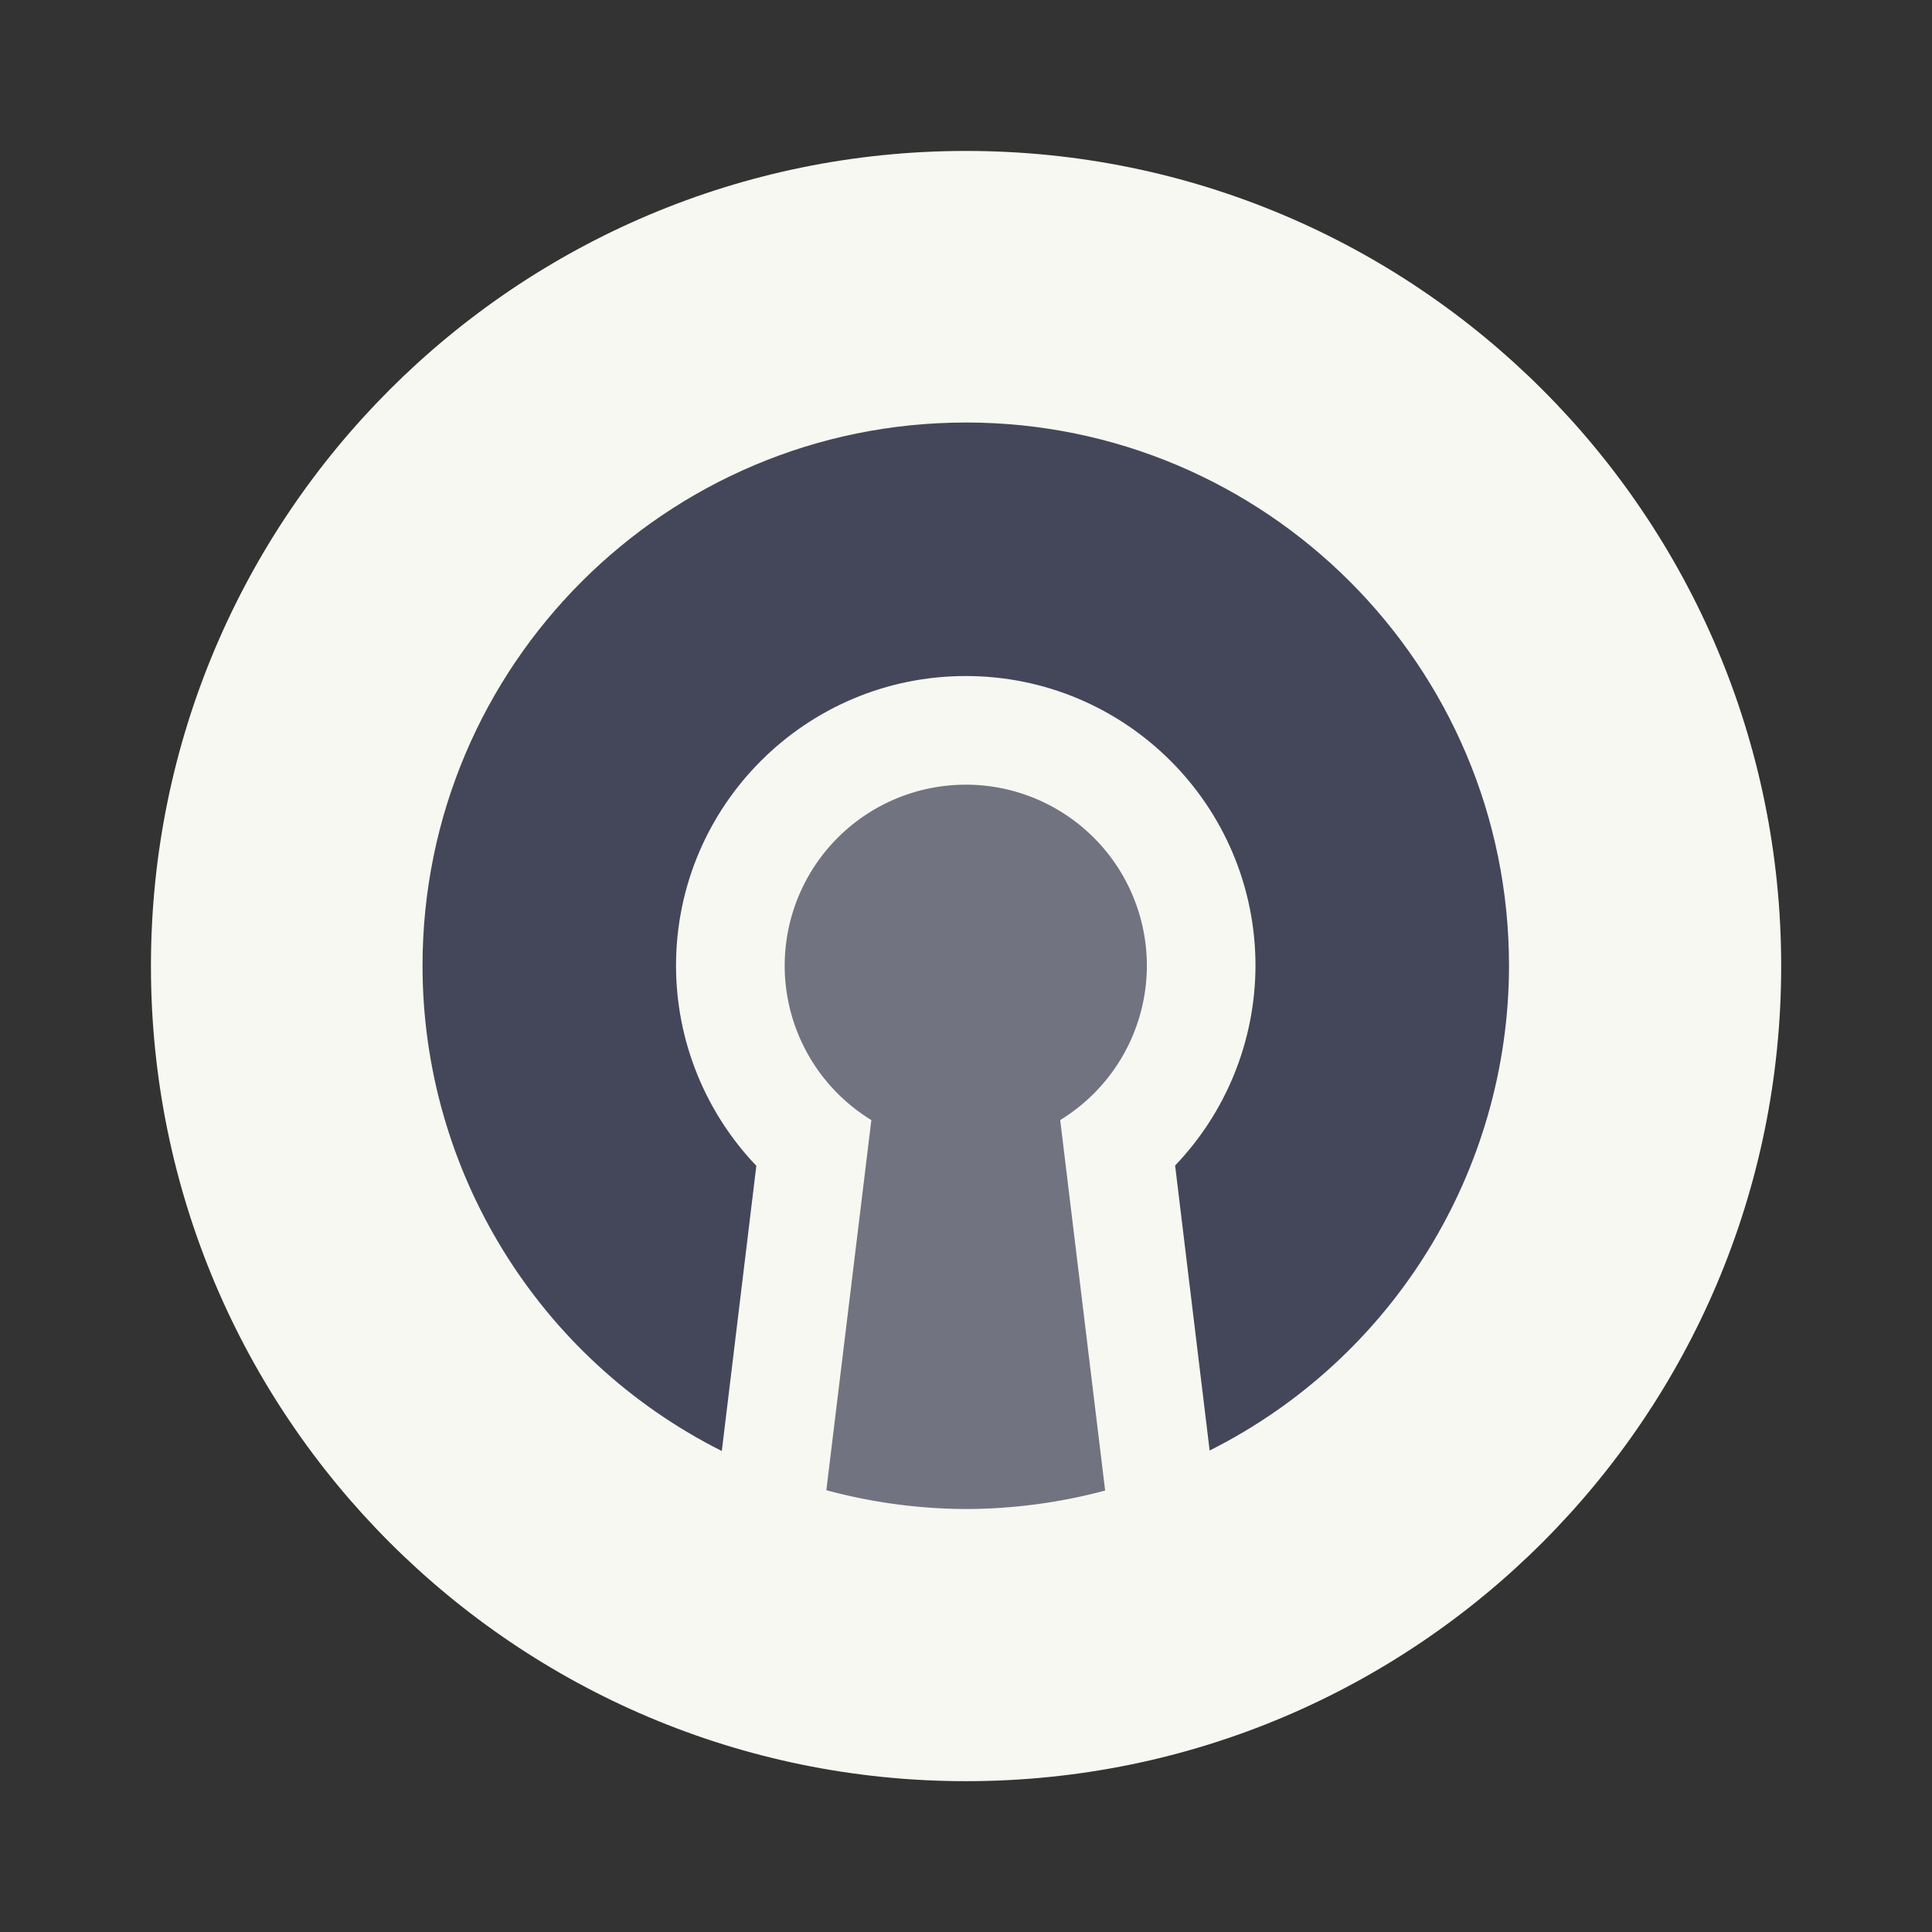 <svg width="64" height="64" version="1.1" viewBox="0 0 64 64" xmlns="http://www.w3.org/2000/svg">
 <rect x="0" y="0" width="64" height="64" fill="#333333" stroke="none"/>
 <g transform="matrix(1.174 0 0 1.174 3.826 3.826)" stroke-width=".852">
  <path d="m24 1c12.703 0 23 10.297 23 23s-10.297 23-23 23-23-10.297-23-23 10.297-23 23-23z" fill="#f8f8f2" stroke-width=".852"/>
 </g>
 <g transform="matrix(1.022 0 0 1.022 -.711 -.711)" stroke-width=".978">
  <path d="m32 14.391c-9.725 0-17.609 7.884-17.609 17.609 0.002 6.655 3.755 12.74 9.701 15.728l1.119-9.245c-1.669-1.747-2.601-4.069-2.603-6.484 0-5.186 4.205-9.391 9.391-9.391s9.391 4.205 9.391 9.391c-0.005 2.412-0.937 4.731-2.605 6.475l1.119 9.238c5.941-2.985 9.695-9.063 9.704-15.713 0-9.725-7.884-17.609-17.609-17.609" fill="#44475a"/>
  <path d="m32 26.13a5.87 5.87 0 0 0-5.87 5.87 5.87 5.87 0 0 0 2.809 5.001l-1.459 11.997a17.609 17.609 0 0 0 4.52 0.61 17.609 17.609 0 0 0 4.517-0.599l-1.457-12.009a5.87 5.87 0 0 0 2.809-5.001 5.87 5.87 0 0 0-5.87-5.87" fill="#717380"/>
 </g>
</svg>
